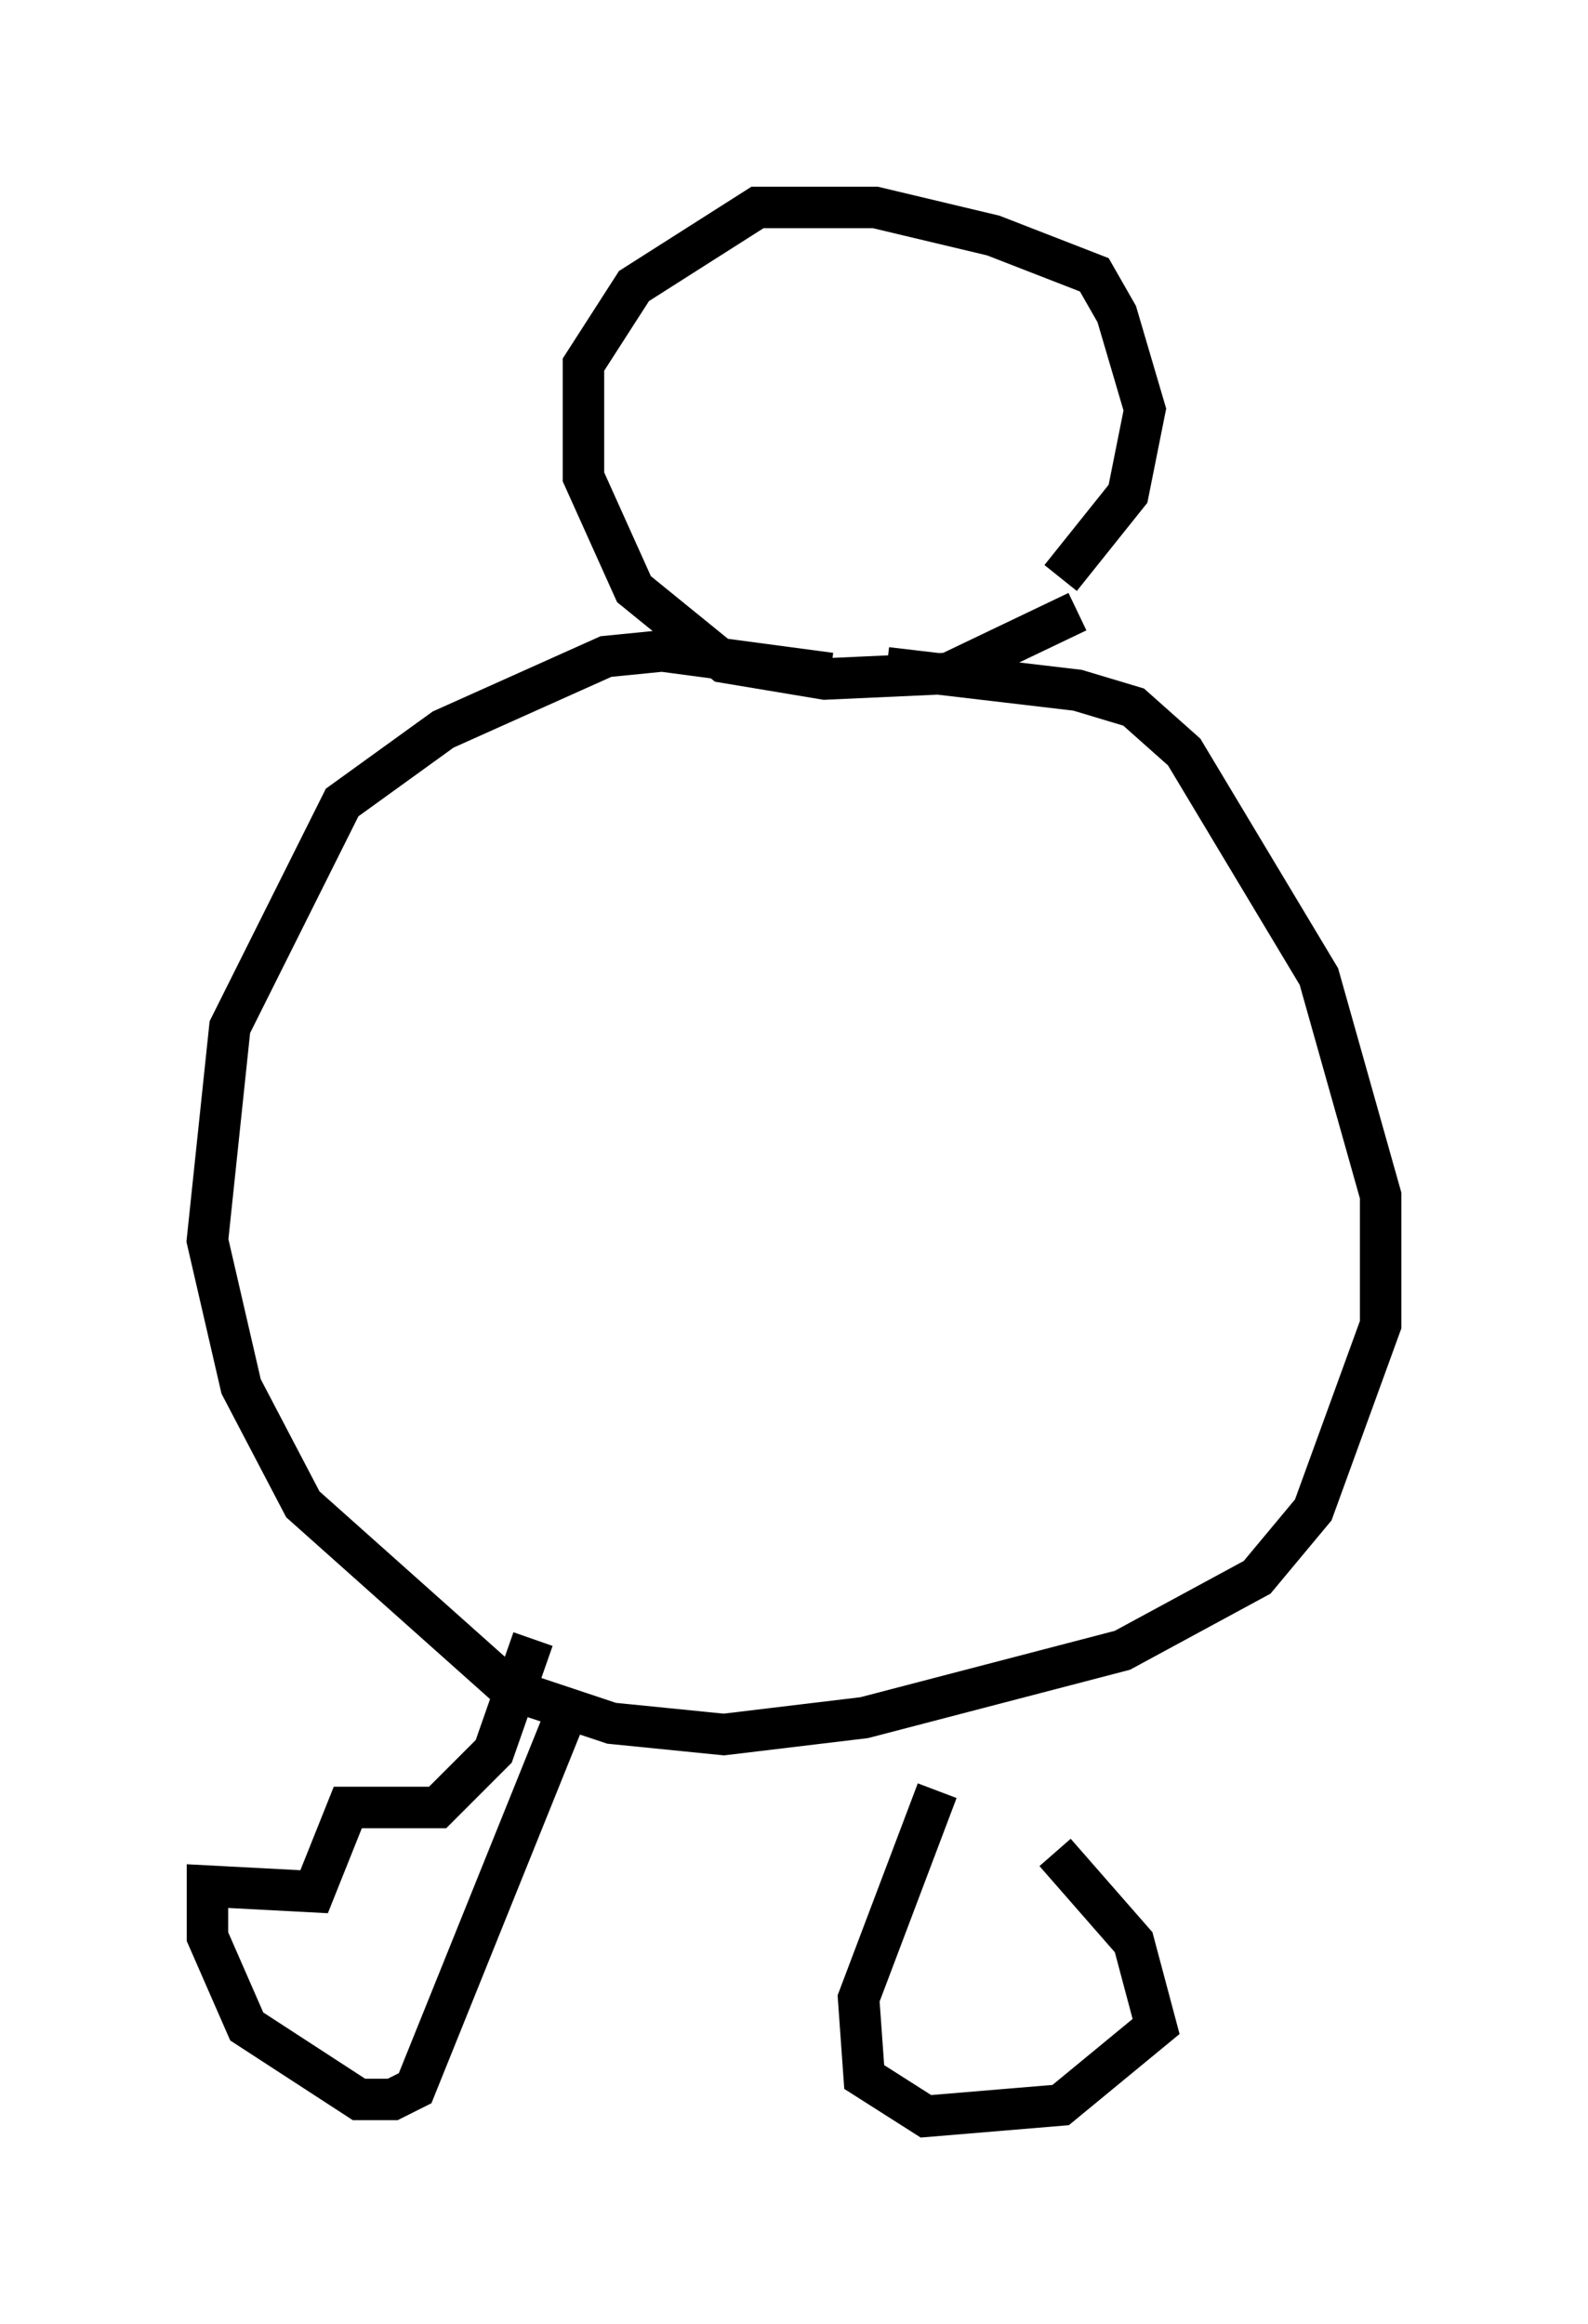 <?xml version="1.0" encoding="utf-8" ?>
<svg baseProfile="full" height="56.008" version="1.1" width="38.281" xmlns="http://www.w3.org/2000/svg" xmlns:ev="http://www.w3.org/2001/xml-events" xmlns:xlink="http://www.w3.org/1999/xlink"><defs /><rect fill="white" height="56.008" width="38.281" x="0" y="0" /><path d="M23.538, 14.878 m2.03, -0.947 l1.624, -2.03 0.406, -2.03 l-0.677, -2.3 -0.541, -0.947 l-2.436, -0.947 -2.842, -0.677 l-2.842, 0.0 -2.977, 1.894 l-1.218, 1.894 0.0, 2.706 l1.218, 2.706 2.165, 1.759 l2.436, 0.406 2.977, -0.135 l3.112, -1.488 m-5.954, 1.488 l-4.059, -0.541 -1.353, 0.135 l-3.924, 1.759 -2.436, 1.759 l-2.706, 5.413 -0.541, 5.142 l0.812, 3.518 1.488, 2.842 l5.007, 4.465 2.436, 0.812 l2.706, 0.271 3.383, -0.406 l6.225, -1.624 3.248, -1.759 l1.353, -1.624 1.624, -4.465 l0.0, -3.112 -1.488, -5.277 l-3.248, -5.413 -1.218, -1.083 l-1.353, -0.406 -4.601, -0.541 m-7.713, 25.169 l-3.654, 9.066 -0.541, 0.271 l-0.812, 0.0 -2.706, -1.759 l-0.947, -2.165 0.0, -1.218 l2.571, 0.135 0.812, -2.03 l2.165, 0.0 1.353, -1.353 l0.947, -2.706 m9.743, 3.654 l-1.894, 5.007 0.135, 1.894 l1.488, 0.947 3.248, -0.271 l2.3, -1.894 -0.541, -2.03 l-1.894, -2.165 " fill="none" stroke="black" stroke-width="1" /></svg>